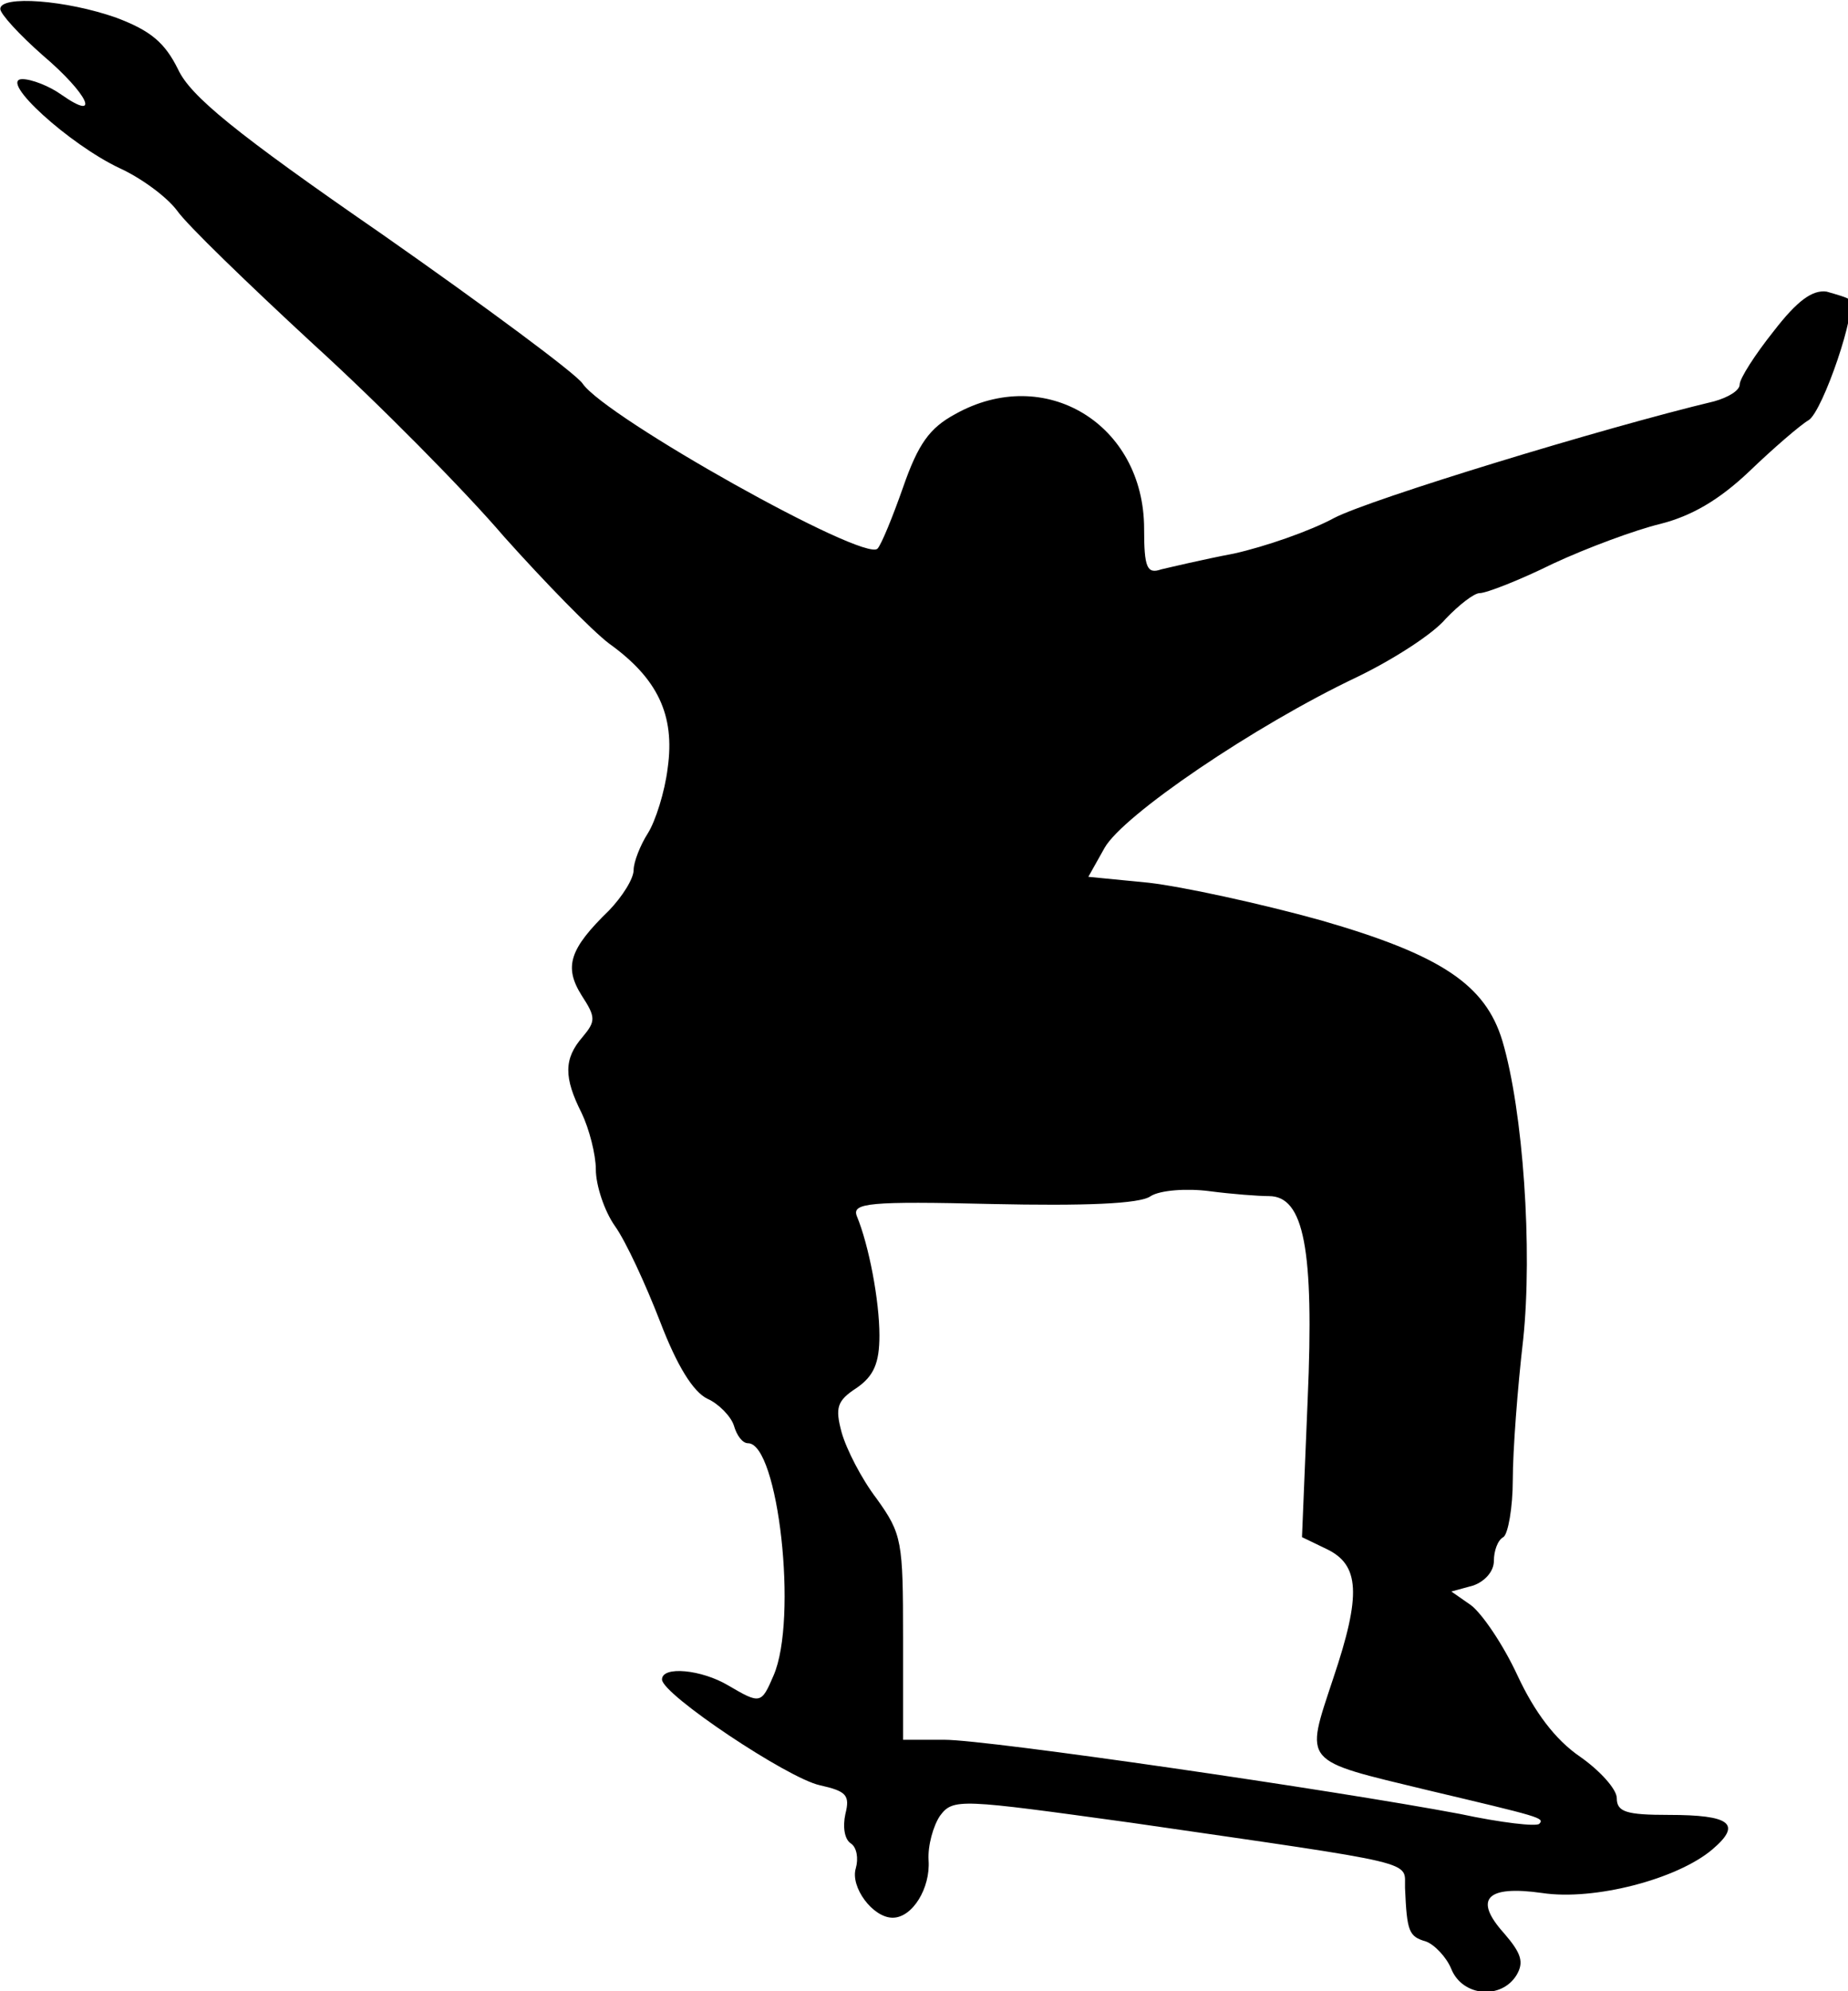 <?xml version="1.0" encoding="UTF-8" standalone="no"?>
<svg
   version="1.0"
   width="260pt"
   height="280pt"
   viewBox="0 0 260 280"
   preserveAspectRatio="xMidYMid meet"
   id="svg58"
   sodipodi:docname="logo.svg"
   inkscape:version="1.1 (c68e22c387, 2021-05-23)"
   xmlns:inkscape="http://www.inkscape.org/namespaces/inkscape"
   xmlns:sodipodi="http://sodipodi.sourceforge.net/DTD/sodipodi-0.dtd"
   xmlns="http://www.w3.org/2000/svg"
   xmlns:svg="http://www.w3.org/2000/svg">
  <defs
     id="defs62" />
  <sodipodi:namedview
     id="namedview60"
     pagecolor="#ffffff"
     bordercolor="#666666"
     borderopacity="1.0"
     inkscape:pageshadow="2"
     inkscape:pageopacity="0.0"
     inkscape:pagecheckerboard="0"
     inkscape:document-units="pt"
     showgrid="false"
     inkscape:zoom="2.0169643"
     inkscape:cx="173.28021"
     inkscape:cy="202.53209"
     inkscape:window-width="1680"
     inkscape:window-height="987"
     inkscape:window-x="-8"
     inkscape:window-y="14"
     inkscape:window-maximized="1"
     inkscape:current-layer="svg58" />
  <g
     transform="matrix(0.133,0,0,-0.139,-38.531,358.623)"
     fill="#000000"
     stroke="none"
     id="g56">
    <path
       d="m 290,2571 c 0,-5 20,-26 45,-47 48,-39 62,-68 20,-40 -13,9 -32,16 -42,16 -25,-1 50,-66 103,-90 23,-10 50,-29 61,-43 10,-14 75,-74 144,-135 69,-60 160,-148 202,-195 43,-46 93,-95 111,-108 51,-35 70,-72 62,-126 -3,-24 -13,-54 -21,-66 -8,-12 -15,-29 -15,-37 0,-9 -12,-27 -26,-41 -42,-39 -48,-57 -29,-86 15,-22 15,-26 1,-42 -20,-22 -20,-41 -1,-77 8,-16 15,-42 15,-57 0,-16 9,-42 20,-57 12,-16 33,-60 48,-97 18,-45 35,-71 50,-78 12,-5 25,-18 28,-27 3,-10 9,-18 15,-18 32,0 53,-178 27,-235 -13,-29 -14,-29 -48,-10 -28,16 -70,20 -70,6 0,-15 133,-100 167,-107 28,-6 32,-10 27,-29 -3,-13 -1,-26 6,-30 6,-4 8,-15 5,-25 -6,-19 18,-50 39,-50 21,0 40,30 38,58 -1,15 5,35 12,45 14,18 21,17 203,-7 310,-43 288,-38 289,-66 2,-44 4,-49 22,-54 9,-3 22,-16 27,-28 12,-28 53,-31 69,-6 8,13 5,22 -13,42 -33,35 -19,49 40,41 55,-8 143,14 180,44 32,26 19,35 -46,35 -45,0 -55,3 -55,17 0,9 -18,28 -39,42 -26,17 -48,45 -66,82 -15,31 -37,62 -49,71 l -21,14 23,6 c 12,4 22,14 22,25 0,10 4,21 10,24 5,3 10,30 10,58 0,29 5,93 11,142 10,91 0,231 -22,302 -18,57 -65,87 -192,122 -64,17 -146,34 -182,38 l -64,6 17,29 c 19,33 159,124 267,173 39,18 81,44 94,59 14,14 30,26 36,26 7,0 42,13 78,30 36,16 87,34 113,40 33,8 62,24 94,53 25,23 54,47 63,52 15,9 52,113 43,122 -2,2 -13,5 -24,8 -15,2 -31,-9 -56,-40 -20,-24 -36,-48 -36,-54 0,-6 -12,-13 -27,-17 -118,-27 -364,-99 -402,-118 -25,-13 -73,-29 -106,-36 -33,-6 -68,-14 -77,-16 -15,-5 -18,2 -18,41 0,106 -105,167 -200,116 -27,-14 -39,-30 -55,-74 -11,-30 -23,-58 -27,-62 -14,-14 -288,133 -312,167 -7,10 -103,78 -212,151 -156,103 -203,140 -216,167 -14,27 -29,39 -65,52 -53,18 -123,23 -123,9 z M 1632,1370 c 37,0 48,-53 41,-206 l -6,-139 26,-12 c 35,-16 37,-46 7,-131 -30,-87 -34,-82 100,-113 119,-27 124,-28 118,-34 -3,-3 -40,1 -84,10 -133,24 -499,75 -545,75 h -44 v 103 c 0,98 -1,105 -28,141 -16,20 -32,50 -37,67 -7,25 -5,32 16,45 18,12 24,25 24,53 0,35 -11,91 -24,121 -5,13 13,15 143,12 97,-2 157,0 168,8 10,6 38,8 62,5 24,-3 52,-5 63,-5 z"
       id="path2" />
    <path
       d="m 603,95 c 0,-27 2,-38 4,-22 2,15 8,27 13,27 5,0 11,-12 13,-27 4,-26 4,-26 6,5 1,22 -4,32 -13,32 -8,0 -17,8 -19,18 -3,9 -5,-5 -4,-33 z"
       id="path4" />
    <path
       d="m 1102,95 c 0,-27 2,-43 5,-35 3,8 13,24 22,35 15,18 15,19 -1,7 -14,-12 -17,-10 -21,15 -2,16 -4,6 -5,-22 z"
       id="path6" />
    <path
       d="m 719,119 c -8,-20 4,-62 19,-65 7,-1 8,0 2,3 -16,7 -12,43 5,43 8,0 15,-9 15,-19 0,-11 4,-22 9,-25 5,-4 7,3 4,15 -3,12 -1,24 4,28 7,4 6,11 -3,19 -8,7 -14,8 -14,2 0,-14 -27,-13 -32,2 -3,8 -6,7 -9,-3 z"
       id="path8" />
    <path
       d="m 948,117 c -7,-19 6,-60 20,-63 7,-1 8,0 2,3 -12,6 -13,40 -1,45 5,2 3,8 -4,15 -10,9 -14,9 -17,0 z"
       id="path10" />
    <path
       d="m 1500,125 c -1,-5 -1,-21 0,-34 1,-13 -4,-28 -12,-32 -9,-6 -3,-9 17,-9 17,0 25,4 18,8 -6,4 -13,23 -16,42 -2,19 -5,31 -7,25 z"
       id="path12" />
    <path
       d="m 1552,105 c -22,-28 -23,-30 -5,-34 10,-2 21,-8 24,-13 10,-15 16,14 10,47 l -6,29 z m 14,-22 c -10,-10 -19,5 -10,18 6,11 8,11 12,0 2,-7 1,-15 -2,-18 z"
       id="path14" />
    <path
       d="m 1620,125 c -1,-5 -1,-21 0,-34 1,-13 -4,-28 -12,-32 -9,-6 -3,-9 17,-9 17,0 25,4 18,8 -6,4 -13,23 -16,42 -2,19 -5,31 -7,25 z"
       id="path16" />
    <path
       d="m 1680,125 c -1,-5 -1,-21 0,-34 1,-13 -4,-28 -12,-32 -9,-6 -3,-9 17,-9 17,0 25,4 18,8 -6,4 -13,23 -16,42 -2,19 -5,31 -7,25 z"
       id="path18" />
    <path
       d="m 1732,105 c -22,-28 -23,-30 -5,-34 10,-2 21,-8 24,-13 10,-15 16,14 10,47 l -6,29 z m 14,-22 c -10,-10 -19,5 -10,18 6,11 8,11 12,0 2,-7 1,-15 -2,-18 z"
       id="path20" />
    <path
       d="m 1787,123 c -12,-12 -7,-33 7,-33 26,0 28,-20 4,-29 -15,-7 -17,-10 -7,-10 9,-1 22,6 29,14 11,13 14,13 26,-2 12,-17 14,-17 30,-1 16,16 18,16 30,0 10,-14 14,-14 28,-3 9,7 16,21 16,31 0,10 -7,24 -16,31 -14,11 -18,10 -30,-5 -12,-17 -14,-17 -20,-3 -9,25 -32,20 -48,-10 -8,-16 -15,-22 -16,-15 0,6 -7,12 -15,12 -21,0 -19,18 3,23 14,4 14,5 1,6 -9,0 -19,-2 -22,-6 z m 88,-33 c 0,-27 -20,-38 -28,-15 -8,20 3,47 17,42 6,-2 11,-14 11,-27 z m 60,0 c 0,-27 -20,-38 -28,-15 -8,20 3,47 17,42 6,-2 11,-14 11,-27 z"
       id="path22" />
    <path
       d="m 1980,125 c -1,-5 -1,-21 0,-34 1,-13 -4,-28 -12,-32 -9,-6 -3,-9 17,-9 17,0 25,4 18,8 -6,4 -13,23 -16,42 -2,19 -5,31 -7,25 z"
       id="path24" />
    <path
       d="m 2025,120 c -4,-6 1,-7 11,-3 13,5 16,3 11,-10 -3,-9 -2,-19 4,-22 14,-9 -1,-27 -18,-21 -8,3 -11,1 -8,-4 8,-14 32,-13 37,2 13,39 -18,88 -37,58 z"
       id="path26" />
    <path
       d="m 550,93 c 0,-10 4,-14 8,-8 4,6 11,13 16,18 5,4 2,7 -7,7 -10,0 -17,-8 -17,-17 z"
       id="path28" />
    <path
       d="m 661,83 c -1,-27 3,-33 19,-33 16,0 20,6 19,33 -2,30 -2,30 -6,5 -6,-36 -20,-36 -26,0 -4,25 -4,25 -6,-5 z"
       id="path30" />
    <path
       d="m 807,104 c -13,-13 -7,-24 14,-24 11,0 19,5 17,12 -5,14 -22,21 -31,12 z"
       id="path32" />
    <path
       d="m 861,78 c 2,-28 2,-29 6,-8 3,14 10,28 17,32 7,5 5,8 -6,8 -14,0 -18,-8 -17,-32 z"
       id="path34" />
    <path
       d="m 900,93 c 0,-10 4,-14 8,-8 4,6 11,13 16,18 5,4 2,7 -7,7 -10,0 -17,-8 -17,-17 z"
       id="path36" />
    <path
       d="m 994,95 c -8,-21 2,-45 20,-45 7,0 16,7 20,15 8,21 -3,45 -20,45 -8,0 -17,-7 -20,-15 z m 31,-15 c 0,-7 -6,-15 -12,-17 -8,-3 -13,4 -13,17 0,13 5,20 13,18 6,-3 12,-11 12,-18 z"
       id="path38" />
    <path
       d="m 1054,95 c -8,-20 2,-45 18,-44 10,0 10,2 1,6 -7,2 -13,13 -13,23 0,10 6,21 13,23 9,4 9,6 -1,6 -7,1 -15,-6 -18,-14 z"
       id="path40" />
    <path
       d="m 1194,95 c -8,-20 2,-45 18,-44 10,0 10,2 1,6 -7,2 -13,13 -13,23 0,10 6,21 13,23 9,4 9,6 -1,6 -7,1 -15,-6 -18,-14 z"
       id="path42" />
    <path
       d="m 1244,95 c -8,-21 2,-45 20,-45 7,0 16,7 20,15 8,21 -3,45 -20,45 -8,0 -17,-7 -20,-15 z m 31,-15 c 0,-7 -6,-15 -12,-17 -8,-3 -13,4 -13,17 0,13 5,20 13,18 6,-3 12,-11 12,-18 z"
       id="path44" />
    <path
       d="m 1301,77 c 2,-31 2,-31 6,-4 2,15 8,27 13,27 5,0 11,-12 13,-27 l 4,-28 2,28 c 0,15 5,27 10,27 5,0 12,-12 14,-27 4,-27 4,-27 6,4 1,29 -1,31 -34,31 -33,0 -35,-2 -34,-31 z"
       id="path46" />
    <path
       d="m 562,65 c -11,-12 -10,-15 3,-15 8,0 15,7 15,15 0,18 -2,18 -18,0 z"
       id="path48" />
    <path
       d="m 912,65 c -11,-12 -10,-15 3,-15 8,0 15,7 15,15 0,18 -2,18 -18,0 z"
       id="path50" />
    <path
       d="m 1120,71 c 0,-5 5,-13 10,-16 6,-3 10,-2 10,4 0,5 -4,13 -10,16 -5,3 -10,2 -10,-4 z"
       id="path52" />
    <path
       d="m 808,58 c 5,-5 16,-8 23,-6 8,3 3,7 -10,11 -17,4 -21,3 -13,-5 z"
       id="path54" />
  </g>
</svg>
